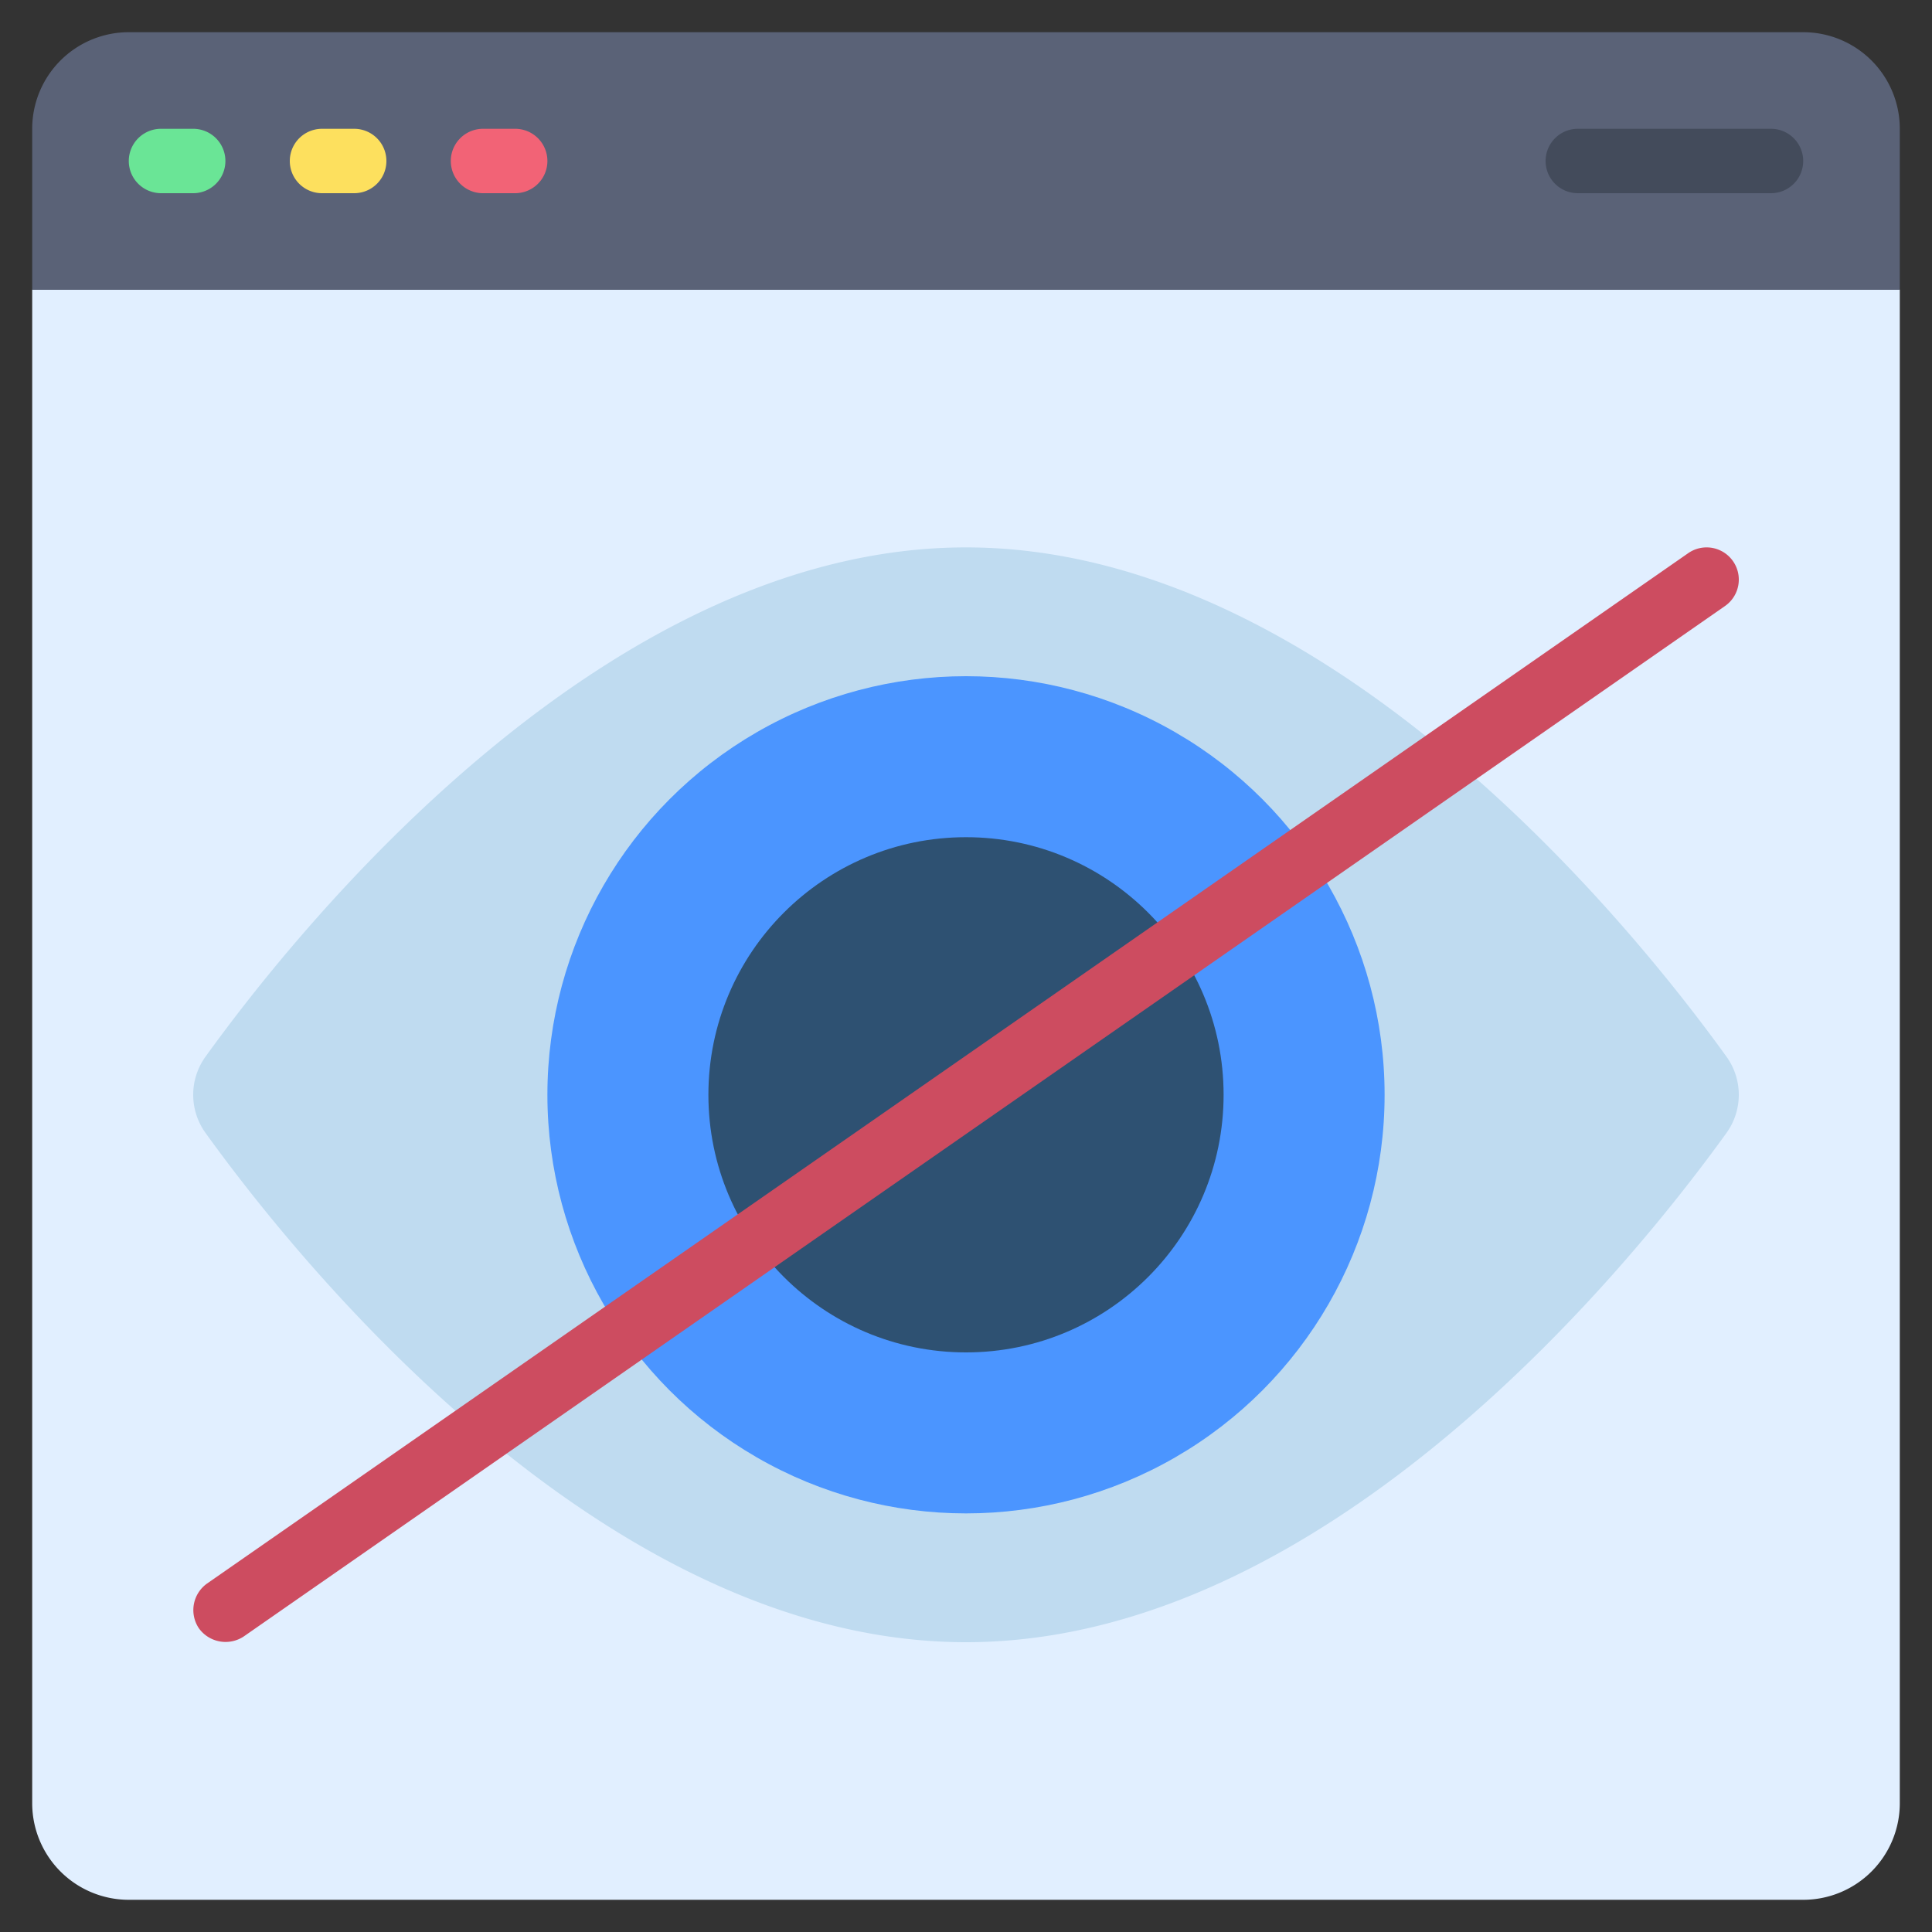 <svg id="Icons" height="512" viewBox="0 0 60 60" width="512" xmlns="http://www.w3.org/2000/svg"><rect x="0" y="0" width="60" height="60" fill="#333333" stroke="none"/><path d="m59 9v47a3 3 0 0 1 -3 3h-52a3 3 0 0 1 -3-3v-47l1-1h56z" fill="#e1efff"/><path d="m59 4v5h-58v-5a3 3 0 0 1 3-3h52a3 3 0 0 1 3 3z" fill="#5a6277"/><path d="m6 6h-1a1 1 0 0 1 0-2h1a1 1 0 0 1 0 2z" fill="#6ae596"/><path d="m11 6h-1a1 1 0 0 1 0-2h1a1 1 0 0 1 0 2z" fill="#fde05e"/><path d="m16 6h-1a1 1 0 0 1 0-2h1a1 1 0 0 1 0 2z" fill="#f26376"/><path d="m55 6h-6a1 1 0 0 1 0-2h6a1 1 0 0 1 0 2z" fill="#434b5b"/><path d="m53.619 32.818a2.024 2.024 0 0 1 0 2.364c-2.775 3.855-12.298 15.818-23.619 15.818s-20.844-11.963-23.619-15.818a2.024 2.024 0 0 1 0-2.364c2.775-3.855 12.298-15.818 23.619-15.818s20.844 11.963 23.619 15.818z" fill="#bfdbf0"/><circle cx="30" cy="34" fill="#4b95ff" r="13"/><circle cx="30" cy="34" fill="#2e5172" r="8"/><path d="m6.179 50.571a1.012 1.012 0 0 1 .25-1.392l46-32a1 1 0 1 1 1.142 1.642l-46 32a1.021 1.021 0 0 1 -1.392-.25z" fill="#cd4c60"/></svg>